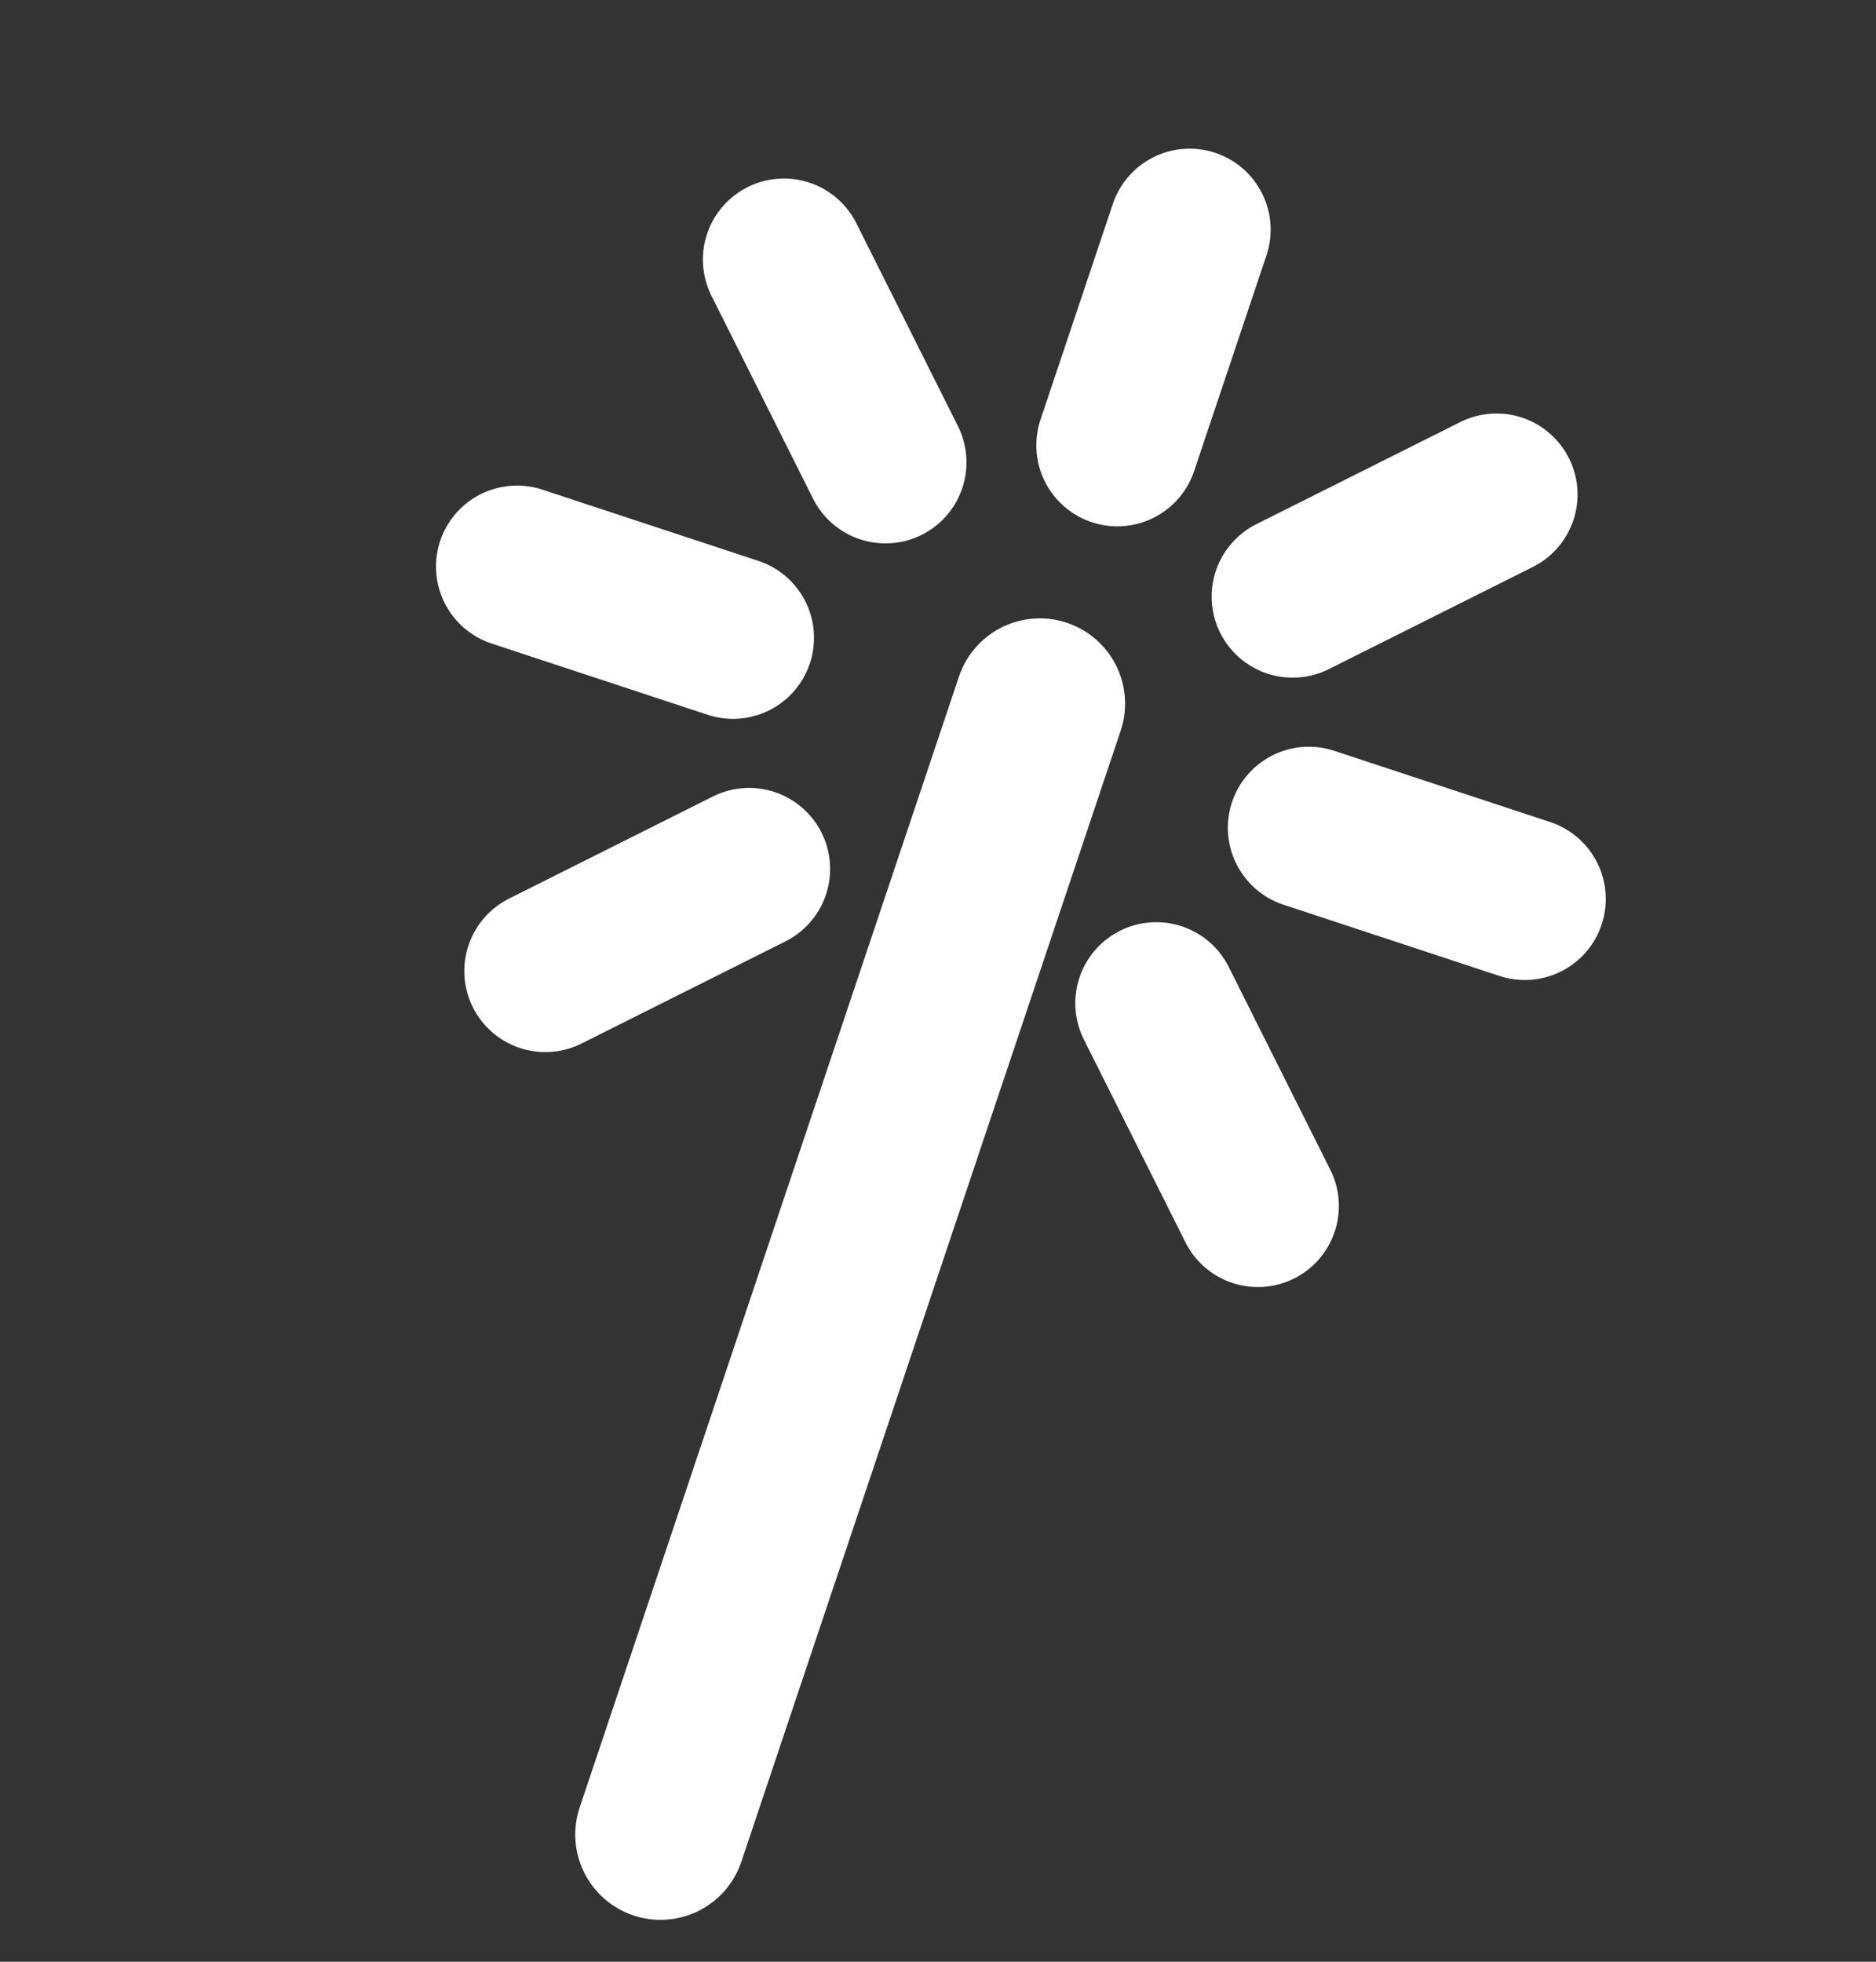 <svg width="22" height="23" viewBox="0 0 22 23" fill="none" xmlns="http://www.w3.org/2000/svg">
<rect x="0" y="0" width="22" height="23" fill="#333333" stroke="none"/>
<path d="M9.193 3.043L10.384 5.421M13.951 2.693L13.103 5.221M17.55 5.798L15.159 6.995M17.881 10.54L15.349 9.705M14.751 14.14L13.56 11.762M6.395 11.385L8.785 10.188M6.063 6.643L8.596 7.478" stroke="white" stroke-width="1.9" stroke-linecap="round" stroke-linejoin="round"/>
<path d="M12.194 8.25L7.746 21.509" stroke="white" stroke-width="2" stroke-linecap="round" stroke-linejoin="round"/>
</svg>
